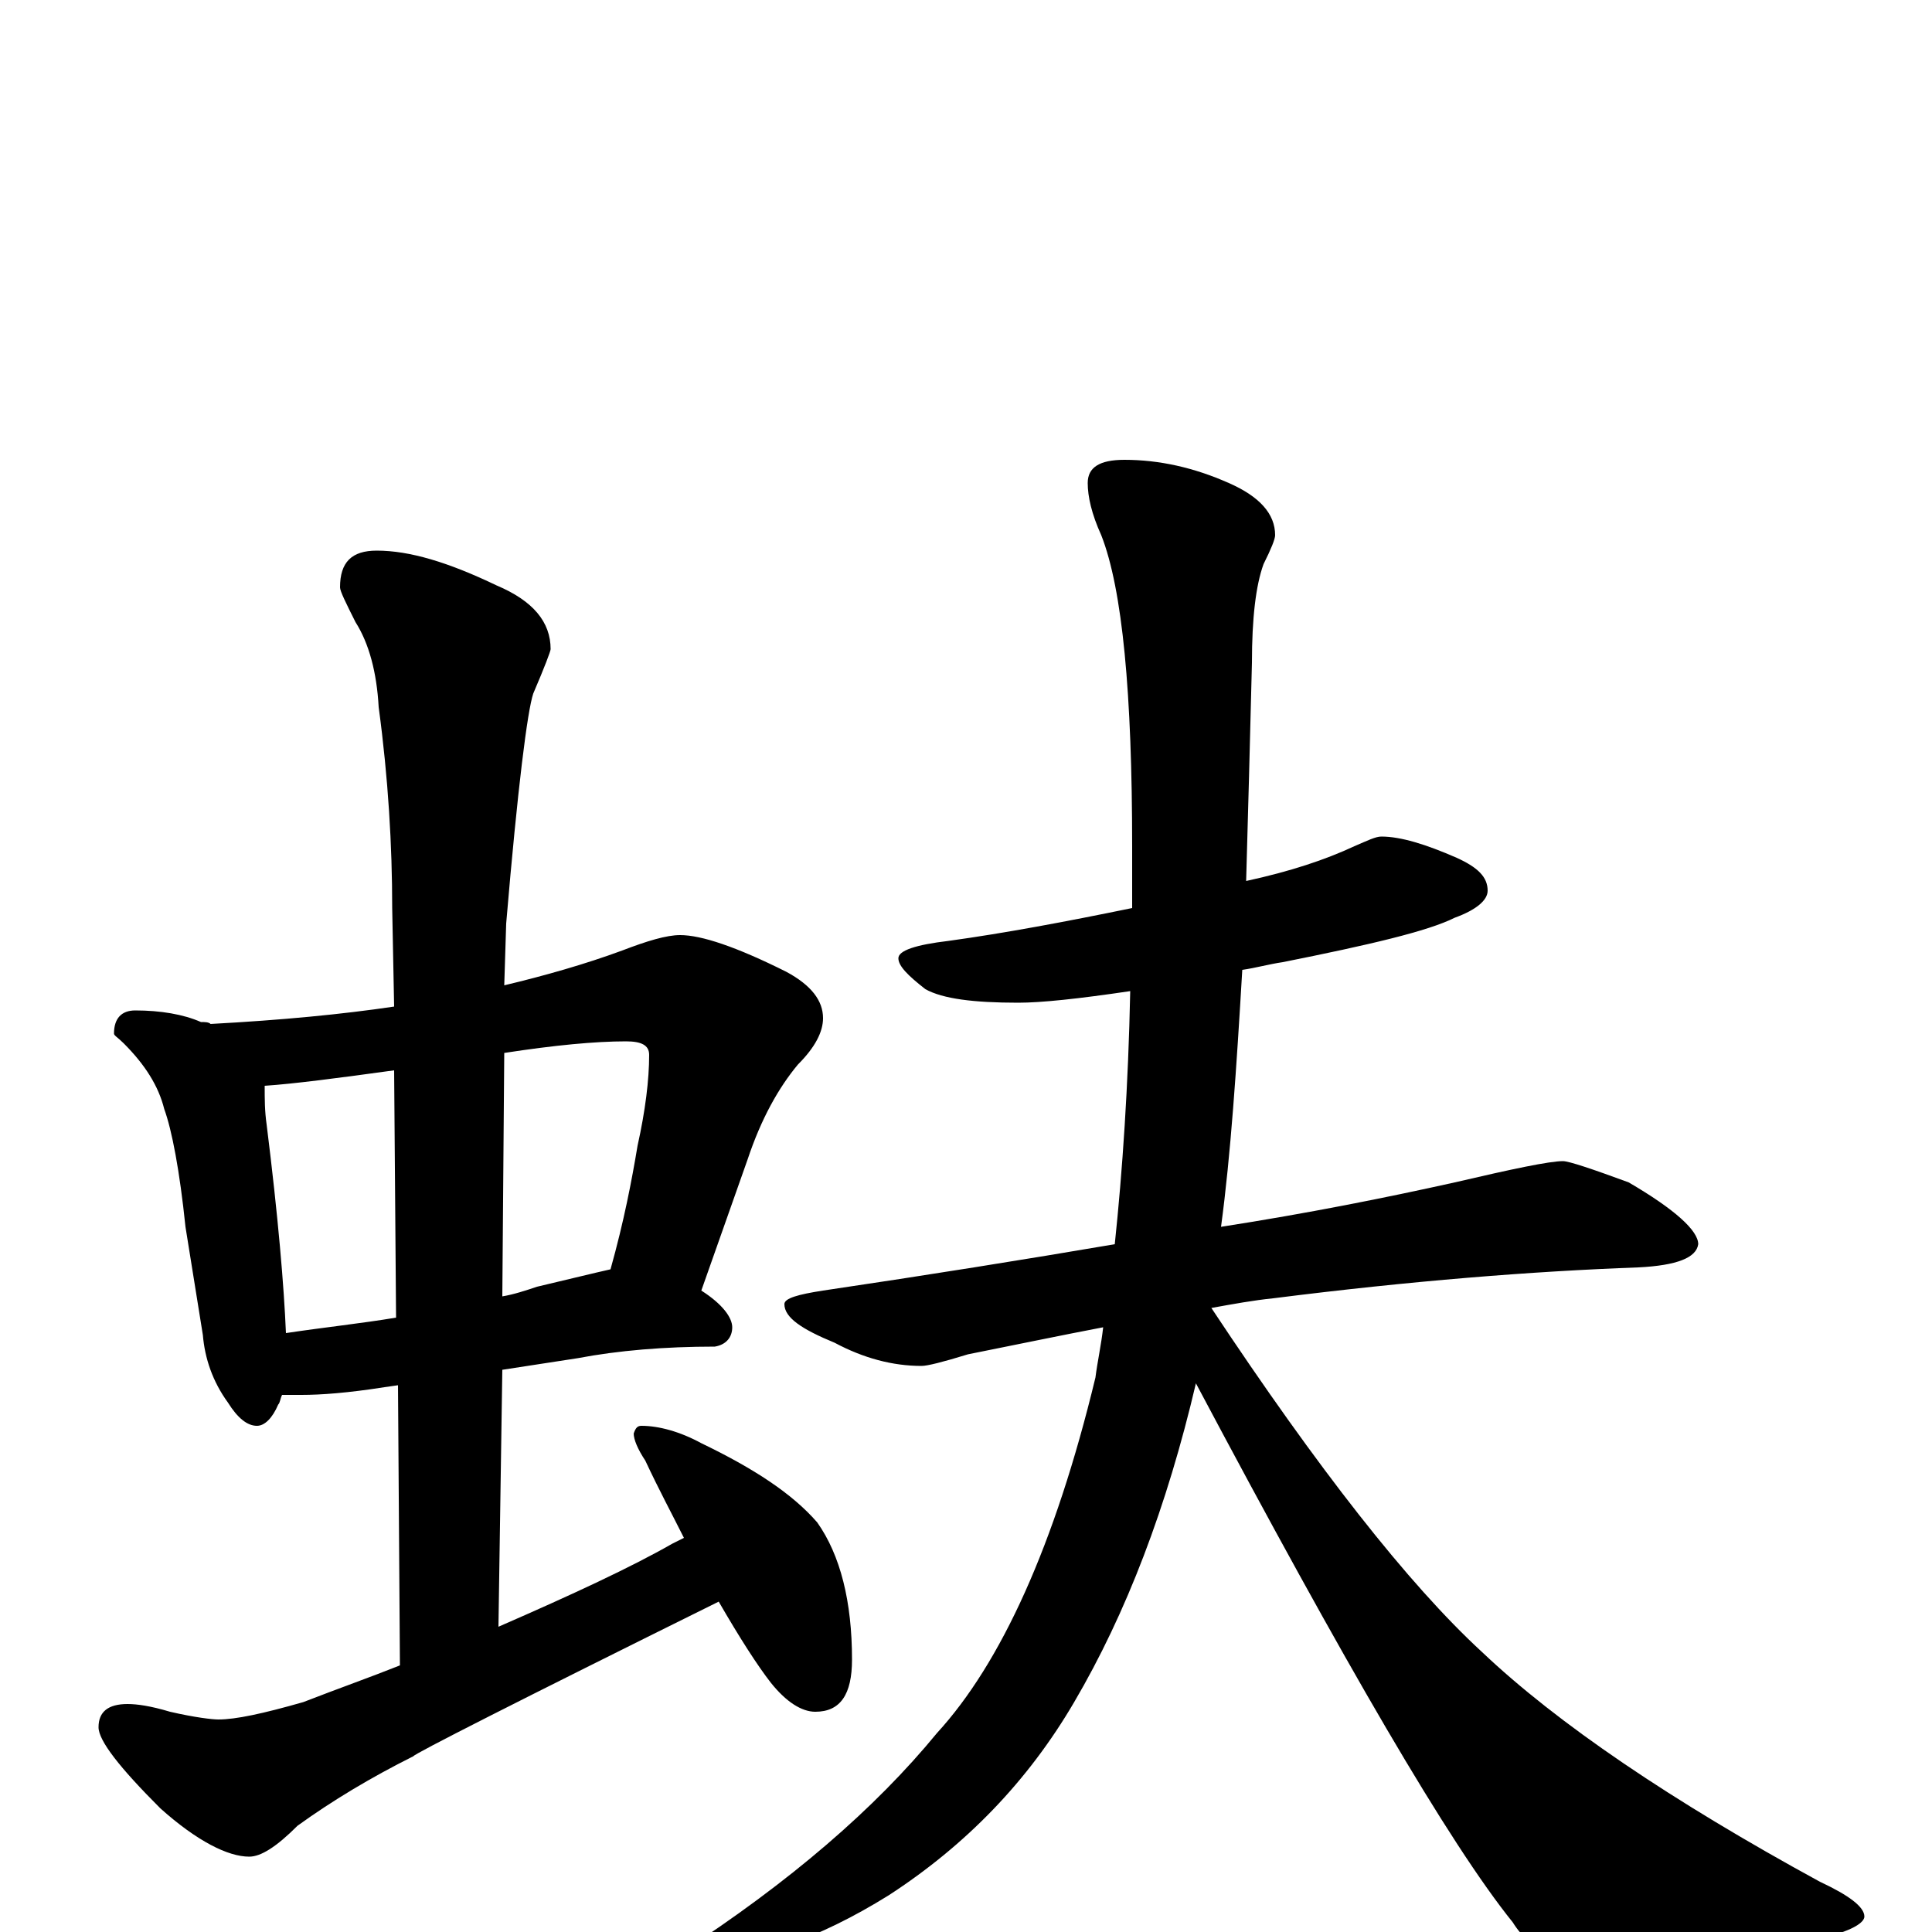 <?xml version="1.0" encoding="utf-8" ?>
<!DOCTYPE svg PUBLIC "-//W3C//DTD SVG 1.1//EN" "http://www.w3.org/Graphics/SVG/1.1/DTD/svg11.dtd">
<svg version="1.1" id="Layer_1" xmlns="http://www.w3.org/2000/svg" xmlns:xlink="http://www.w3.org/1999/xlink" x="0px" y="145px" width="1000px" height="1000px" viewBox="0 0 1000 1000" enable-background="new 0 0 1000 1000" xml:space="preserve">
<g id="Layer_1">
<path id="glyph" transform="matrix(1 0 0 -1 0 1000)" d="M70,477C83,477 95,475 104,471C106,471 108,471 109,470C146,472 177,475 204,479l-1,51C203,562 201,597 196,634C195,652 191,667 184,678C179,688 176,694 176,696C176,709 182,715 195,715C212,715 232,709 257,697C276,689 285,678 285,664C285,663 282,655 276,641C273,632 268,593 262,522l-1,-32C282,495 303,501 322,508C335,513 345,516 352,516C363,516 381,510 407,497C420,490 426,482 426,473C426,466 422,458 413,449C403,437 394,421 387,400l-24,-68C374,325 379,318 379,313C379,308 376,304 370,303C344,303 320,301 299,297l-39,-6l-2,-133C297,175 327,189 348,201C350,202 352,203 354,204C348,216 341,229 334,244C330,250 328,255 328,258C329,261 330,262 332,262C341,262 352,259 363,253C390,240 410,227 423,212C435,195 441,171 441,141C441,123 435,114 422,114C415,114 407,119 399,129C392,138 383,152 372,171C267,119 214,92 214,91C192,80 172,68 154,55C143,44 135,39 129,39C118,39 102,47 83,64C62,85 51,99 51,106C51,114 56,118 66,118C71,118 78,117 88,114C101,111 110,110 113,110C122,110 136,113 157,119C175,126 192,132 207,138l-1,145l-7,-1C180,279 166,278 156,278C152,278 149,278 146,278C145,276 145,274 144,273C141,266 137,262 133,262C128,262 123,266 118,274C110,285 106,297 105,309l-9,56C93,394 89,415 85,426C82,438 75,449 64,460C61,463 59,464 59,465C59,473 63,477 70,477M148,310C168,313 187,315 205,318l-1,128C175,442 152,439 137,438C137,431 137,425 138,418C144,370 147,334 148,310M261,455l-1,-126C266,330 272,332 278,334C295,338 307,341 316,343C323,368 327,389 330,407C334,425 336,441 336,454C336,459 332,461 324,461C308,461 287,459 261,455M715,567C725,567 738,563 754,556C765,551 770,546 770,539C770,534 764,529 753,525C739,518 709,511 664,502C657,501 650,499 643,498C640,447 637,402 632,365C677,372 717,380 753,388C783,395 802,399 809,399C812,399 824,395 843,388C867,374 879,363 879,356C878,349 868,345 848,344C793,342 730,337 659,328C649,327 638,325 627,323C682,240 729,180 767,145C806,108 865,68 942,26C957,19 965,13 965,8C965,5 959,1 947,-2C913,-13 876,-19 837,-19C811,-19 793,-11 783,5C750,46 696,139 619,284C604,220 583,165 556,119C532,78 500,45 460,19C423,-4 390,-15 363,-15C356,-15 352,-14 352,-11C409,26 453,64 485,103C518,139 546,200 567,287C568,295 570,304 571,313C550,309 526,304 501,299C488,295 480,293 477,293C462,293 447,297 432,305C415,312 406,318 406,325C406,328 413,330 426,332C480,340 530,348 577,356C581,394 584,438 585,487C558,483 539,481 527,481C504,481 488,483 479,488C470,495 465,500 465,504C465,508 474,511 491,513C520,517 552,523 586,530C586,541 586,551 586,562C586,641 581,695 570,723C565,734 563,743 563,750C563,758 569,762 582,762C600,762 618,758 636,750C652,743 660,734 660,723C660,721 658,716 654,708C650,697 648,680 648,657C647,616 646,579 645,544C668,549 686,555 701,562C708,565 712,567 715,567z"/>
</g>
</svg>
